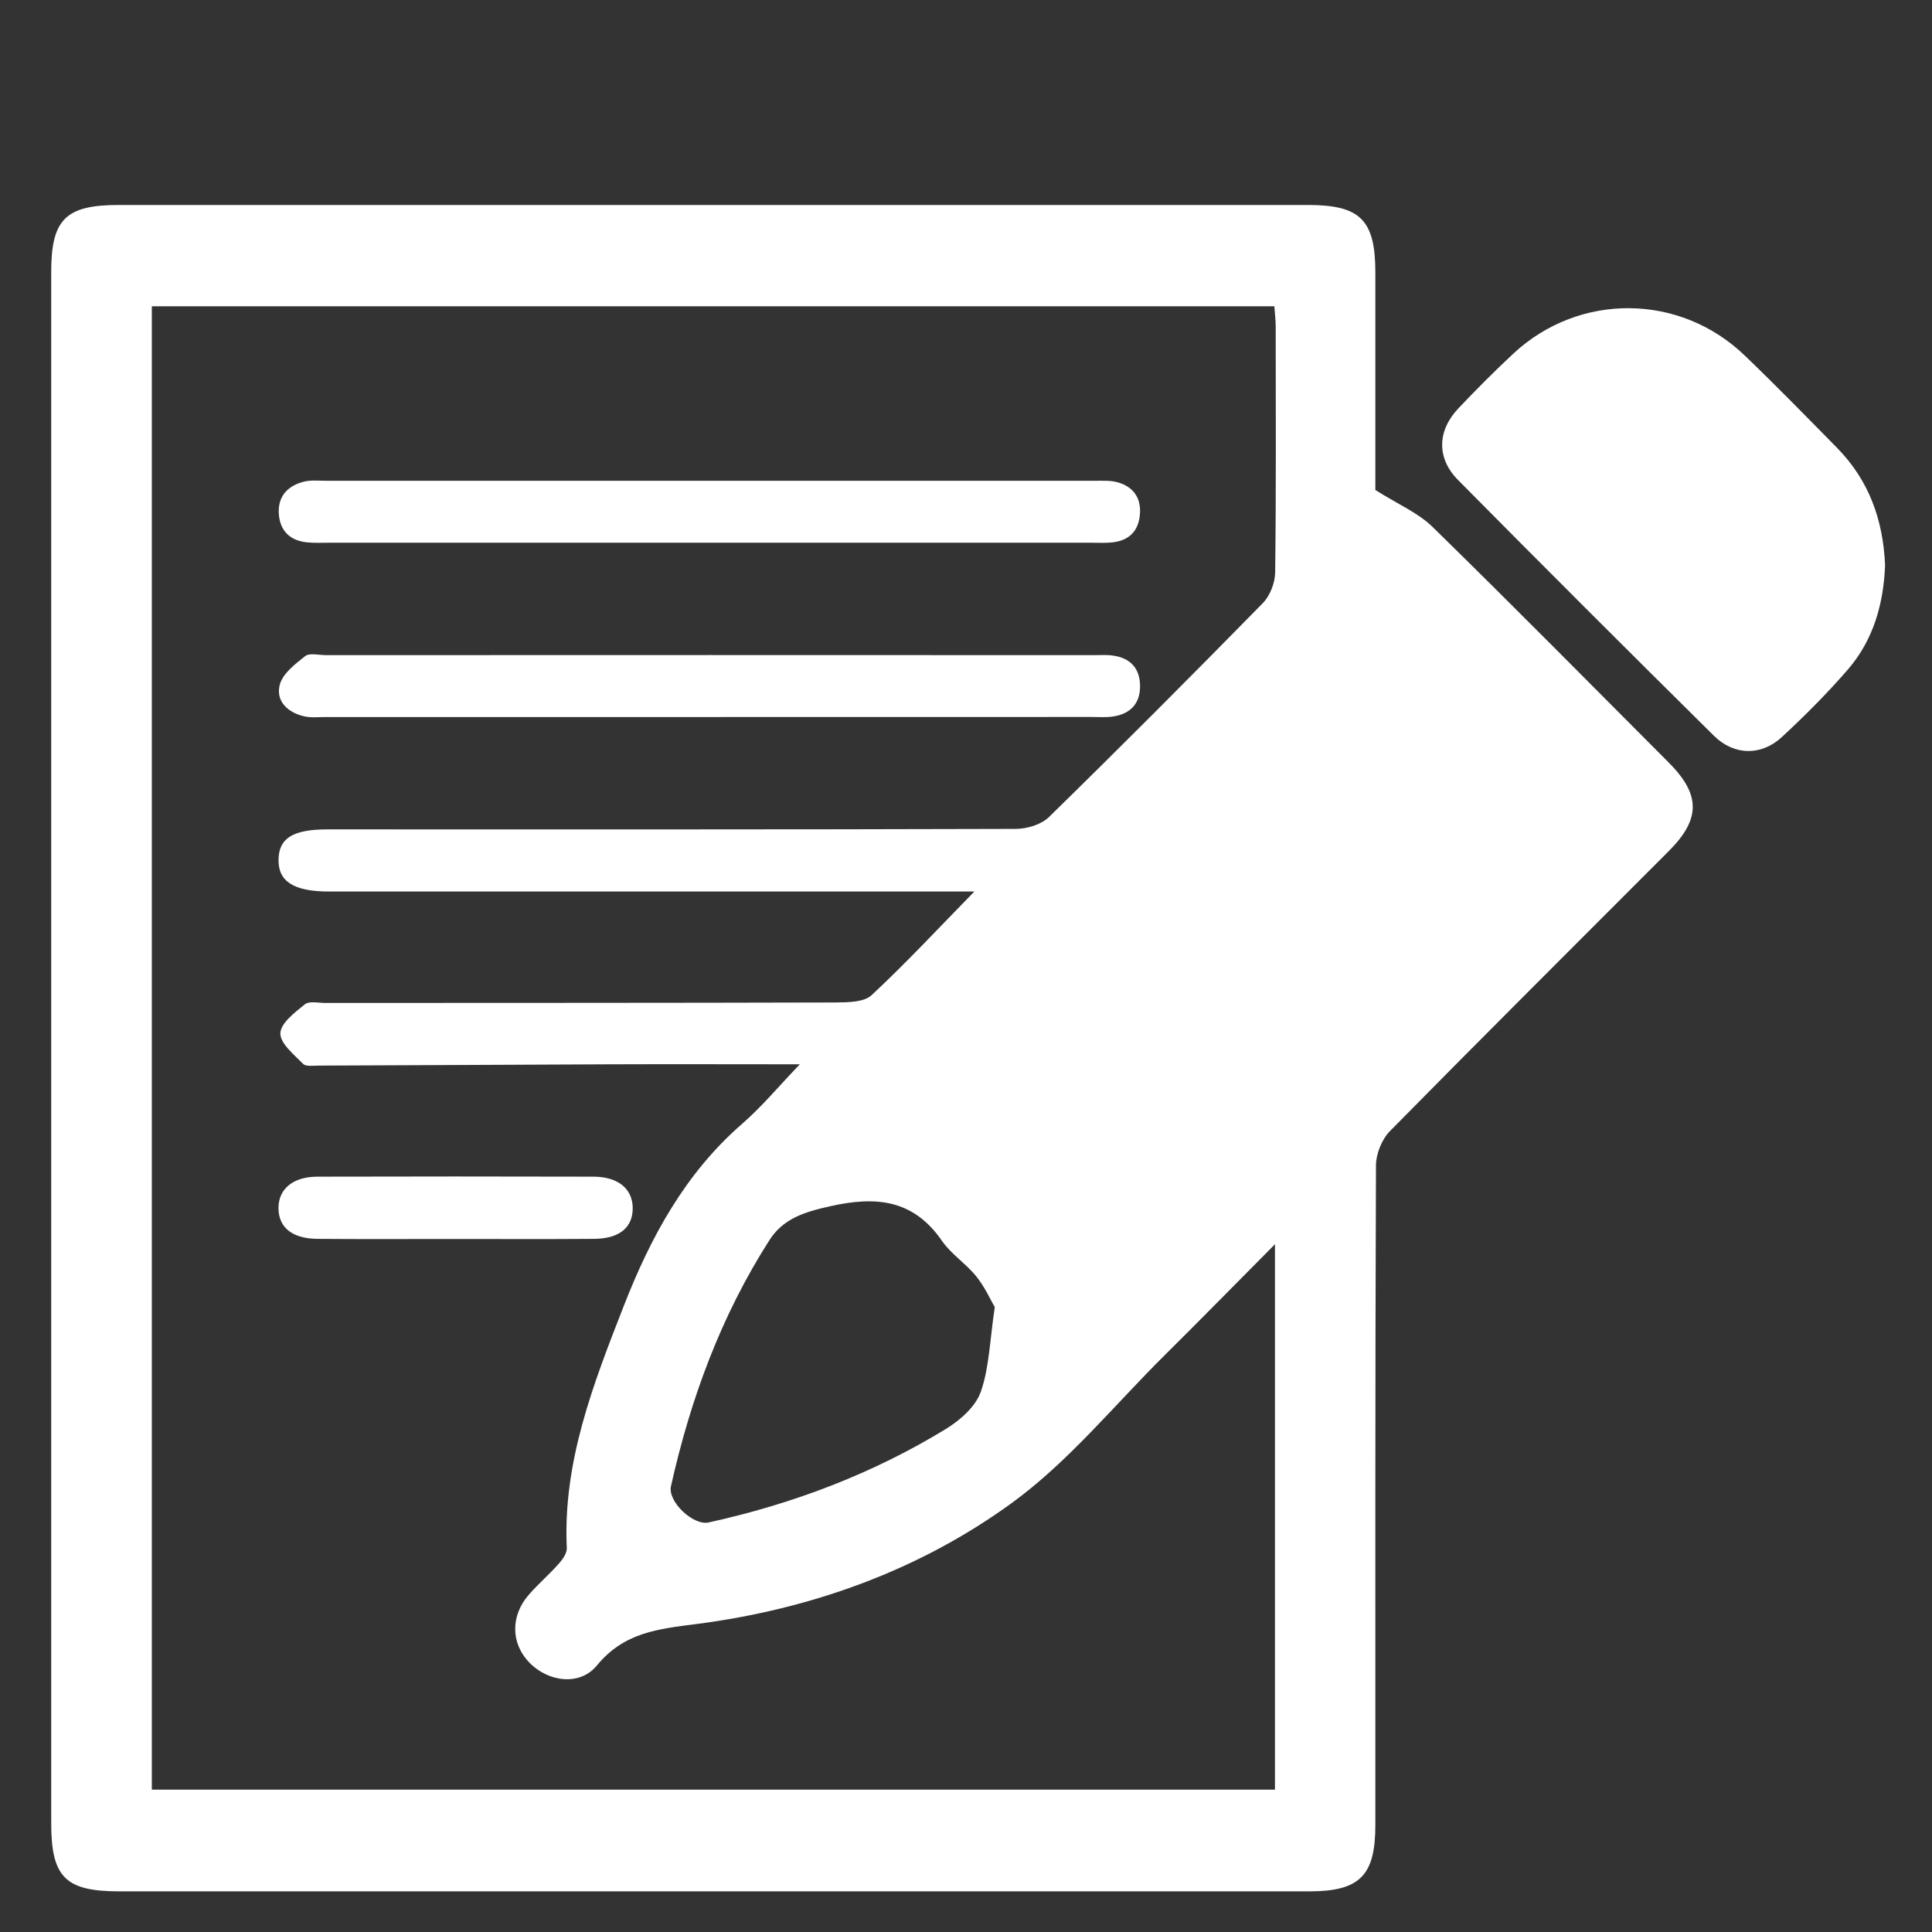 <?xml version="1.0" encoding="utf-8"?>
<!-- Generator: Adobe Illustrator 16.0.0, SVG Export Plug-In . SVG Version: 6.00 Build 0)  -->
<!DOCTYPE svg PUBLIC "-//W3C//DTD SVG 1.1//EN" "http://www.w3.org/Graphics/SVG/1.1/DTD/svg11.dtd">
<svg version="1.1" id="Calque_1" xmlns="http://www.w3.org/2000/svg" xmlns:xlink="http://www.w3.org/1999/xlink" x="0px" y="0px"
	 width="31.622px" height="31.622px" viewBox="0 0 31.622 31.622" enable-background="new 0 0 31.622 31.622" xml:space="preserve">
<rect x="0" y="0" width="31.622" height="31.622" fill="#333333" stroke="none"/>
<g>
	<path fill="#FFFFFF" d="M22.511,8.02c0.378,0.238,0.702,0.375,0.936,0.604c1.3,1.271,2.578,2.566,3.863,3.854
		c0.527,0.527,0.528,0.928,0.003,1.453c-1.522,1.525-3.05,3.045-4.561,4.58c-0.134,0.135-0.23,0.373-0.231,0.563
		c-0.014,3.6-0.01,7.199-0.01,10.799c0,0.828-0.256,1.084-1.085,1.084c-6.489,0-12.978,0-19.467,0c-0.891,0-1.121-0.23-1.121-1.119
		c0-8.463,0-16.924,0-25.387c0-0.861,0.236-1.096,1.105-1.096c6.488,0,12.978,0,19.466,0c0.857,0,1.102,0.246,1.102,1.107
		C22.511,5.686,22.511,6.91,22.511,8.02z M20.868,20.365c-0.654,0.658-1.229,1.246-1.813,1.824
		c-0.824,0.818-1.572,1.742-2.501,2.416c-1.518,1.102-3.281,1.732-5.144,1.975c-0.642,0.082-1.194,0.137-1.641,0.68
		c-0.281,0.342-0.801,0.268-1.106-0.049c-0.304-0.314-0.31-0.77-0.001-1.117c0.153-0.174,0.33-0.326,0.484-0.5
		c0.063-0.07,0.136-0.174,0.131-0.258c-0.066-1.408,0.434-2.684,0.931-3.957c0.439-1.125,1.004-2.172,1.938-2.984
		c0.323-0.281,0.6-0.615,0.945-0.975c-1.068,0-2.09-0.004-3.111,0c-1.586,0.006-3.172,0.016-4.758,0.021
		c-0.09,0-0.215,0.02-0.262-0.029c-0.149-0.152-0.375-0.334-0.371-0.5c0.004-0.164,0.236-0.342,0.4-0.473
		c0.072-0.059,0.225-0.023,0.34-0.023c2.785-0.002,5.569,0,8.354-0.008c0.198-0.002,0.458-0.004,0.582-0.119
		c0.561-0.521,1.083-1.084,1.683-1.697c-0.229,0-0.367,0-0.504,0c-3.354,0-6.708,0-10.061,0c-0.573,0-0.831-0.164-0.824-0.523
		c0.006-0.352,0.236-0.494,0.803-0.494c3.754,0,7.508,0.004,11.261-0.008c0.185,0,0.418-0.07,0.545-0.193
		c1.18-1.154,2.346-2.324,3.501-3.502c0.118-0.121,0.2-0.332,0.202-0.502c0.017-1.34,0.01-2.682,0.009-4.023
		c0-0.111-0.015-0.223-0.022-0.334c-6.144,0-12.251,0-18.373,0c0,8.107,0,16.188,0,24.279c6.138,0,12.254,0,18.383,0
		C20.868,26.334,20.868,23.41,20.868,20.365z M16.282,21.395c-0.066-0.113-0.161-0.328-0.303-0.504
		c-0.168-0.209-0.411-0.363-0.562-0.582c-0.469-0.68-1.082-0.734-1.829-0.566c-0.413,0.092-0.77,0.199-0.997,0.559
		c-0.791,1.238-1.29,2.596-1.609,4.023c-0.057,0.252,0.364,0.648,0.615,0.594c1.379-0.303,2.687-0.797,3.892-1.535
		c0.229-0.141,0.48-0.363,0.564-0.604C16.191,22.387,16.199,21.949,16.282,21.395z"/>
	<path fill="#FFFFFF" d="M30.854,9.252c-0.024,0.625-0.188,1.219-0.608,1.705c-0.337,0.389-0.702,0.756-1.08,1.105
		c-0.337,0.314-0.784,0.307-1.115-0.021c-1.402-1.387-2.798-2.781-4.186-4.184c-0.354-0.357-0.342-0.807,0.006-1.174
		c0.293-0.309,0.593-0.611,0.904-0.9c1.077-0.998,2.723-0.984,3.783,0.037c0.511,0.49,1.006,0.998,1.504,1.504
		C30.587,7.855,30.823,8.506,30.854,9.252z"/>
	<path fill="#FFFFFF" d="M11.606,8.883c-2.076,0-4.153,0-6.229,0c-0.117,0-0.233,0.006-0.349-0.006
		C4.743,8.85,4.579,8.684,4.563,8.402C4.548,8.115,4.717,7.945,4.984,7.881c0.11-0.025,0.23-0.012,0.347-0.012
		c4.192,0,8.385,0,12.577,0c0.128,0.002,0.263-0.01,0.384,0.025c0.253,0.07,0.387,0.252,0.366,0.52
		c-0.02,0.266-0.167,0.428-0.435,0.461c-0.114,0.016-0.231,0.008-0.348,0.008C15.786,8.883,13.696,8.883,11.606,8.883z"/>
	<path fill="#FFFFFF" d="M11.603,11.736c-2.09,0-4.18,0-6.27,0c-0.116,0-0.235,0.014-0.347-0.01
		c-0.273-0.059-0.475-0.248-0.408-0.514c0.045-0.184,0.251-0.342,0.417-0.473c0.073-0.057,0.225-0.016,0.341-0.016
		c4.192-0.002,8.385-0.002,12.577,0c0.104,0,0.208-0.008,0.309,0.008c0.283,0.041,0.437,0.213,0.438,0.498
		c0.001,0.289-0.16,0.455-0.44,0.498c-0.113,0.018-0.231,0.008-0.348,0.008C15.782,11.736,13.692,11.736,11.603,11.736z"/>
	<path fill="#FFFFFF" d="M7.443,20.279c-0.748,0-1.494,0.004-2.241-0.002c-0.417-0.002-0.641-0.184-0.644-0.5
		c-0.002-0.314,0.234-0.516,0.635-0.518c1.507-0.004,3.014-0.004,4.521,0c0.402,0.002,0.638,0.197,0.642,0.51
		c0.004,0.32-0.217,0.506-0.633,0.508C8.963,20.283,8.203,20.279,7.443,20.279z"/>
</g>
</svg>
